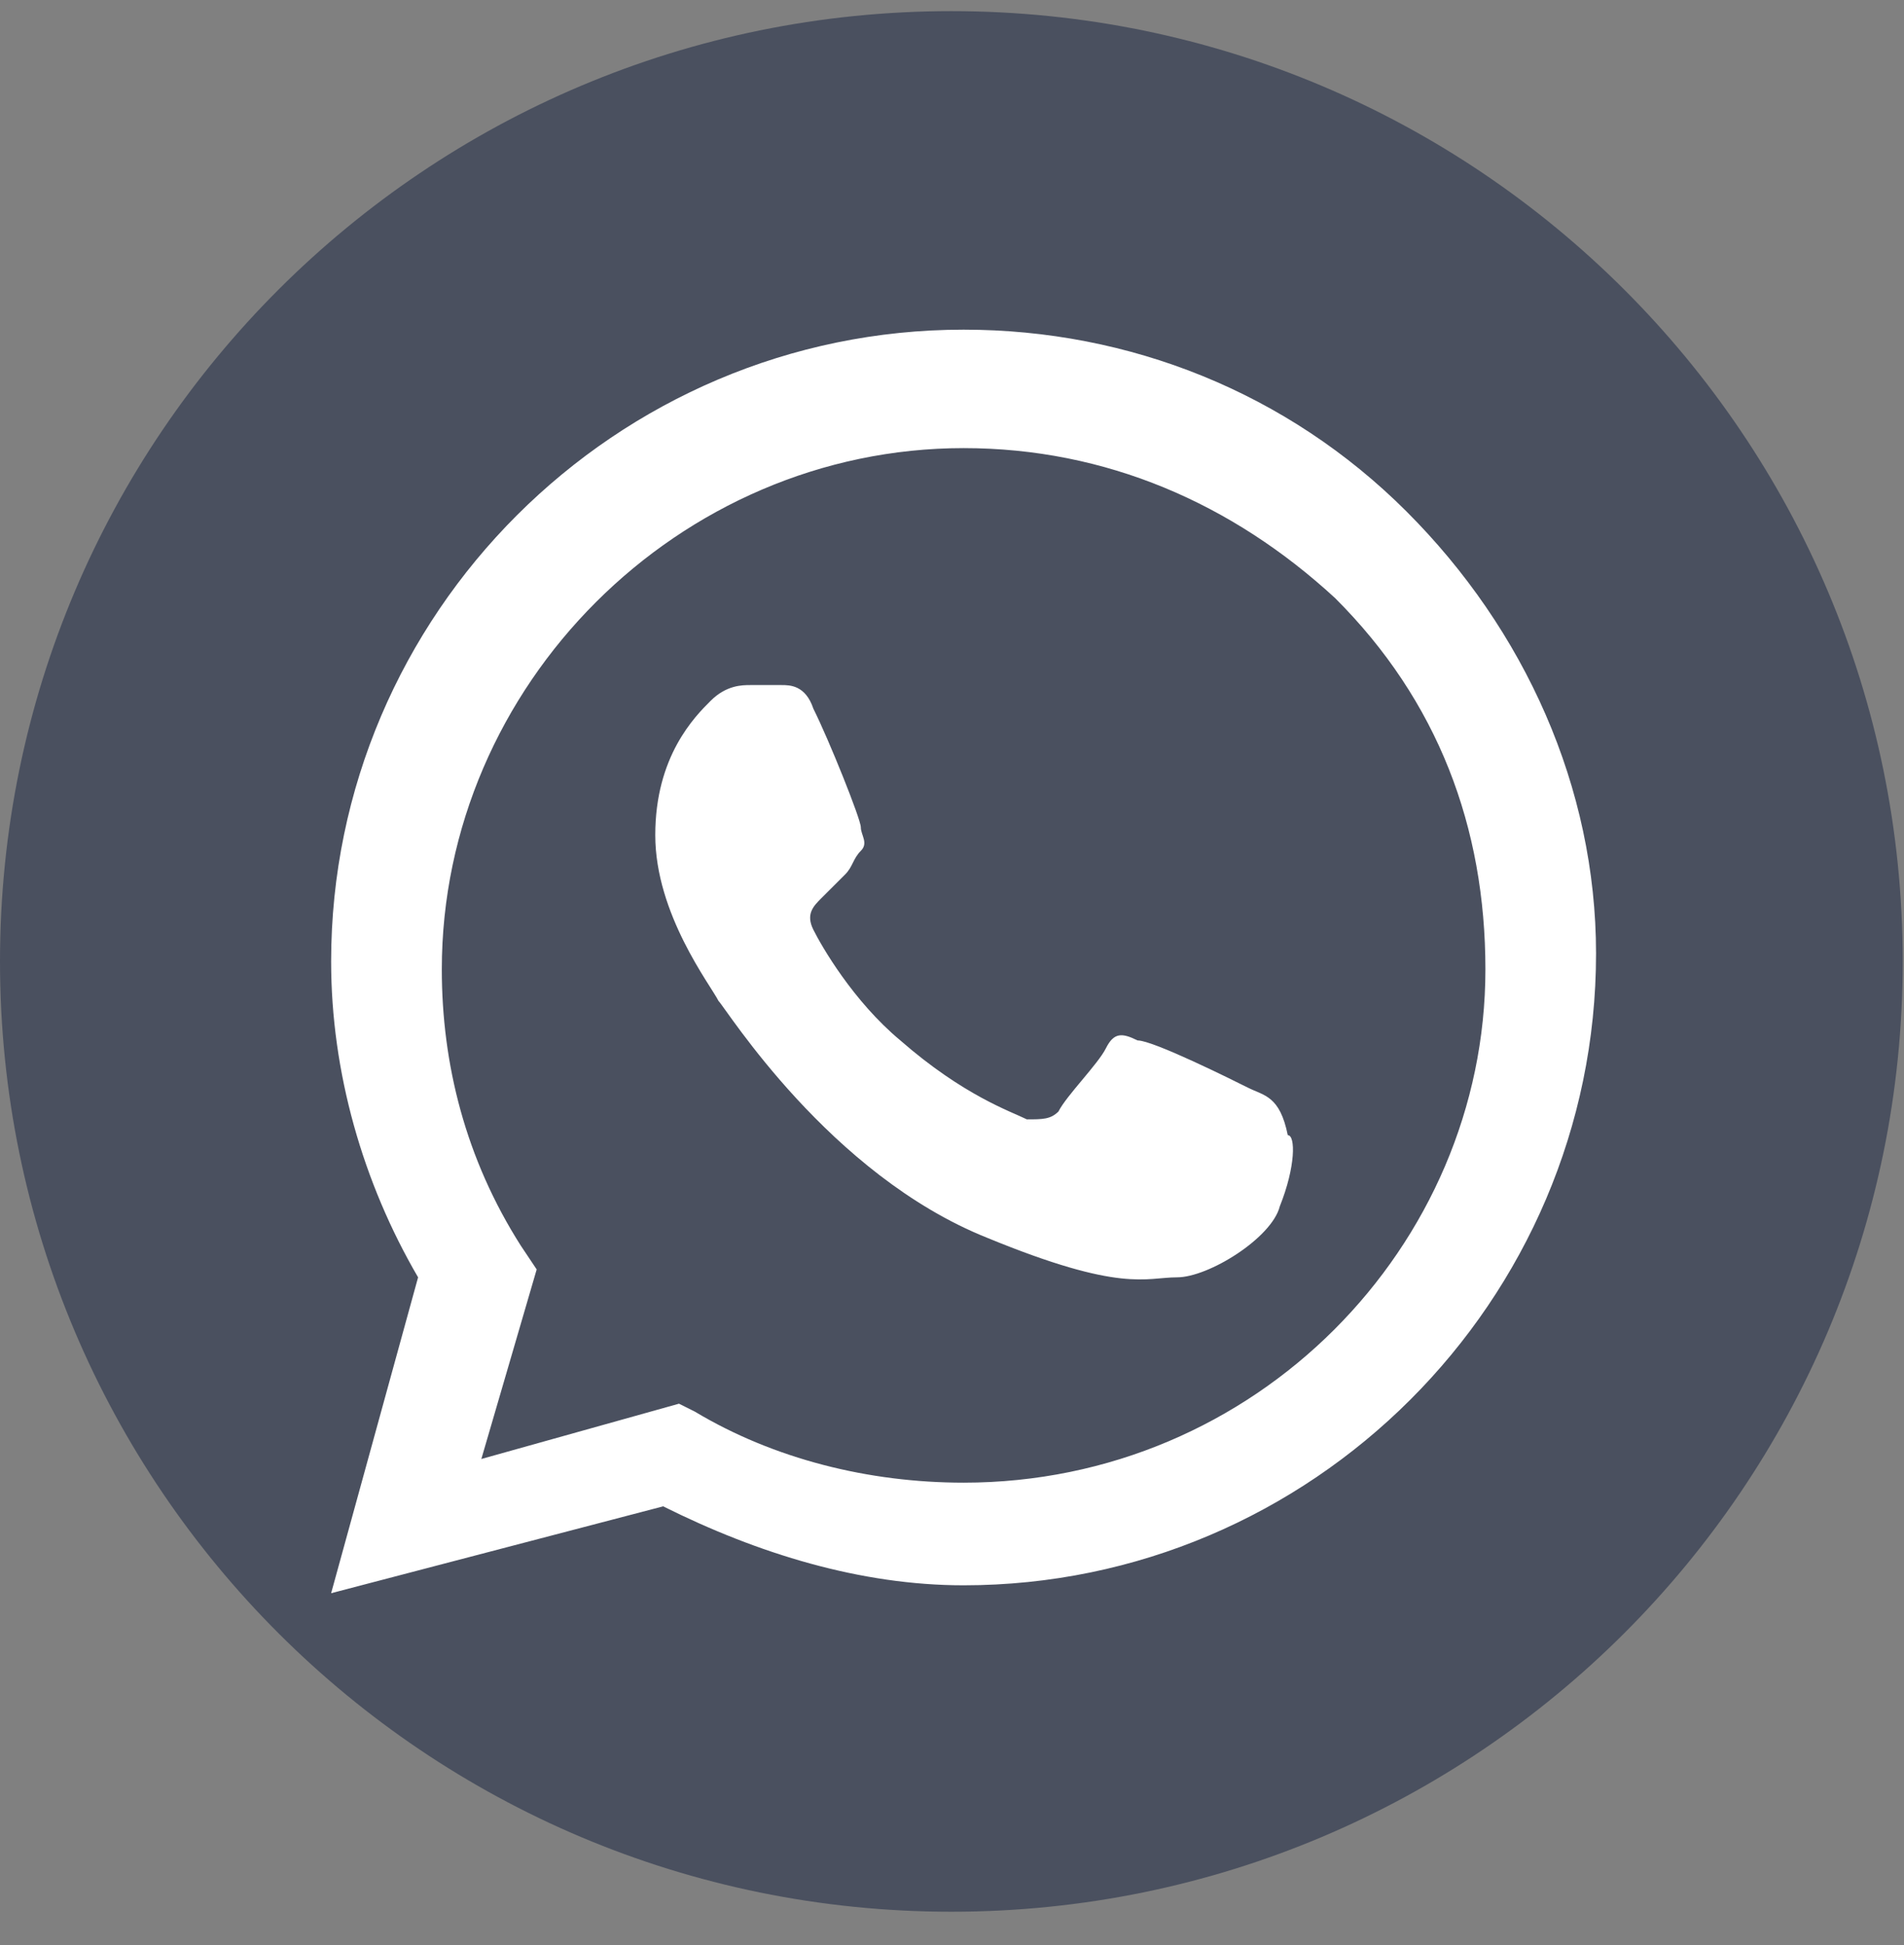 <svg width="46" height="47" fill="none" xmlns="http://www.w3.org/2000/svg"><rect width="100%" height="100%" fill="#808080" stroke="none"/><path d="M0 23.23c0 12.68 10.29 22.96 22.985 22.96 12.694 0 22.984-10.28 22.984-22.96C45.97 10.549 35.68.269 22.985.269 10.29.269 0 10.549 0 23.229z" fill="#4A505F"/><path fill-rule="evenodd" clip-rule="evenodd" d="M33.977 12.354c-2.865-2.862-6.685-4.389-10.697-4.389C14.876 7.965 8 14.835 8 23.23c0 2.671.764 5.342 2.101 7.632L8 38.494l8.022-2.099c2.292 1.145 4.775 1.908 7.258 1.908 8.405 0 15.28-6.868 15.28-15.264 0-4.007-1.718-7.823-4.583-10.685zM23.28 35.823c-2.292 0-4.584-.572-6.494-1.717l-.382-.191-4.775 1.336 1.337-4.58-.382-.572c-1.337-2.099-1.91-4.389-1.91-6.678 0-6.87 5.73-12.594 12.606-12.594 3.438 0 6.494 1.336 8.978 3.626 2.483 2.48 3.629 5.533 3.629 8.968 0 6.678-5.54 12.402-12.607 12.402zm6.877-9.54c-.383-.191-2.293-1.145-2.674-1.145-.383-.19-.574-.19-.765.19-.19.382-.955 1.146-1.146 1.527-.19.19-.382.19-.764.19-.382-.19-1.528-.572-3.056-1.907-1.146-.954-1.91-2.29-2.1-2.671-.192-.382 0-.573.19-.764l.573-.572c.191-.19.191-.382.382-.573.191-.19 0-.381 0-.572 0-.19-.764-2.099-1.146-2.862-.19-.572-.573-.572-.764-.572h-.764c-.19 0-.573 0-.955.381-.382.382-1.337 1.336-1.337 3.244 0 1.908 1.337 3.625 1.528 4.007.191.19 2.674 4.198 6.494 5.724 3.247 1.336 3.82.954 4.584.954.764 0 2.293-.954 2.483-1.717.383-.954.383-1.718.192-1.718-.191-.953-.573-.953-.955-1.144z" fill="#fff"/></svg>